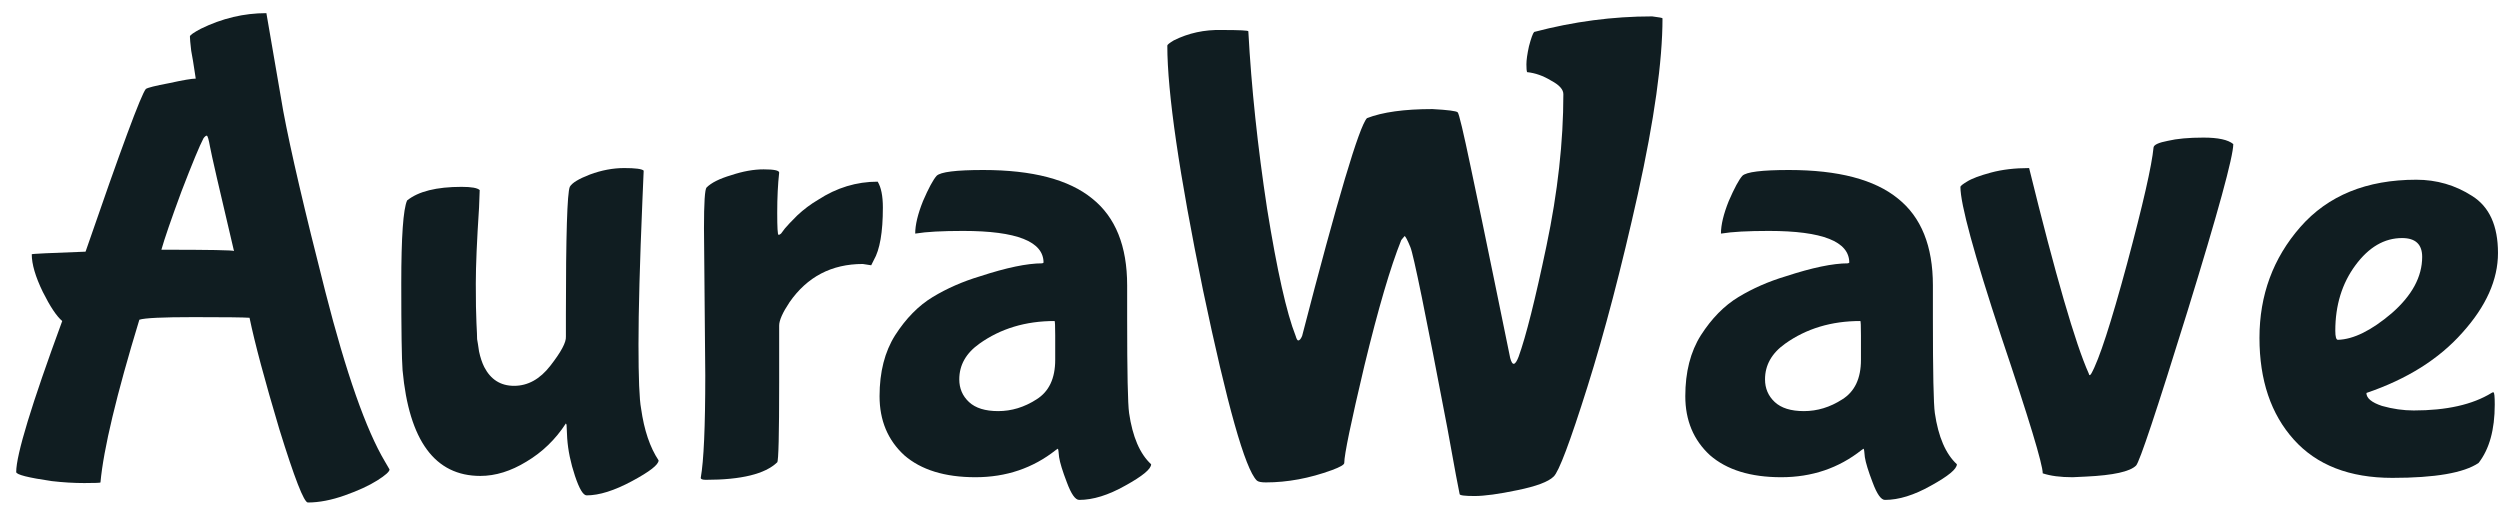 <svg width="100%" height="100%" viewBox="0 0 108 22" fill="none" xmlns="http://www.w3.org/2000/svg">
<path d="M104.638 11.096C104.638 10.555 104.348 10.284 103.77 10.284C103.004 10.284 102.332 10.676 101.754 11.46C101.175 12.244 100.885 13.187 100.885 14.288C100.885 14.549 100.923 14.68 100.997 14.68C101.669 14.661 102.444 14.279 103.322 13.532C104.199 12.767 104.638 11.955 104.638 11.096ZM107.074 20C106.439 20.429 105.198 20.644 103.35 20.644C101.502 20.644 100.083 20.093 99.094 18.992C98.104 17.891 97.609 16.425 97.609 14.596C97.609 12.748 98.198 11.152 99.374 9.808C100.568 8.445 102.239 7.764 104.385 7.764C105.263 7.764 106.066 7.997 106.794 8.464C107.54 8.931 107.913 9.752 107.913 10.928C107.913 12.085 107.4 13.233 106.374 14.372C105.366 15.511 103.984 16.379 102.229 16.976C102.229 17.2 102.454 17.387 102.902 17.536C103.368 17.667 103.825 17.732 104.273 17.732C105.692 17.732 106.812 17.48 107.633 16.976C107.652 16.957 107.68 16.948 107.717 16.948C107.755 16.948 107.773 17.125 107.773 17.48C107.773 18.563 107.54 19.403 107.074 20Z" fill="#101D21"/>
<path d="M89.534 20.616C89.011 20.616 88.582 20.56 88.246 20.448C88.246 20.056 87.649 18.087 86.454 14.54C85.278 10.975 84.69 8.819 84.69 8.072C84.69 8.035 84.784 7.96 84.97 7.848C85.175 7.717 85.521 7.587 86.006 7.456C86.492 7.325 87.042 7.26 87.658 7.26C88.797 11.889 89.656 14.848 90.234 16.136C90.253 16.229 90.29 16.229 90.346 16.136C90.682 15.539 91.195 13.961 91.886 11.404C92.577 8.828 92.96 7.148 93.034 6.364C93.053 6.252 93.258 6.159 93.65 6.084C94.042 5.991 94.555 5.944 95.19 5.944C95.825 5.944 96.254 6.037 96.478 6.224C96.478 6.765 95.816 9.183 94.49 13.476C93.165 17.751 92.427 19.963 92.278 20.112C92.017 20.373 91.298 20.532 90.122 20.588L89.534 20.616Z" fill="#101D21"/>
<path d="M83.501 13.756C83.501 16.089 83.529 17.452 83.585 17.844C83.735 18.871 84.052 19.608 84.537 20.056C84.537 20.261 84.164 20.569 83.417 20.98C82.689 21.391 82.027 21.596 81.429 21.596C81.261 21.596 81.084 21.344 80.897 20.84C80.711 20.355 80.599 19.991 80.561 19.748C80.543 19.505 80.524 19.384 80.505 19.384L80.421 19.44C79.432 20.224 78.275 20.616 76.949 20.616C75.624 20.616 74.597 20.299 73.869 19.664C73.16 19.011 72.805 18.161 72.805 17.116C72.805 16.071 73.029 15.193 73.477 14.484C73.944 13.756 74.485 13.205 75.101 12.832C75.717 12.459 76.399 12.16 77.145 11.936C78.284 11.563 79.18 11.376 79.833 11.376L79.889 11.348C79.889 10.433 78.732 9.976 76.417 9.976C75.503 9.976 74.821 10.013 74.373 10.088H74.345C74.345 9.715 74.457 9.248 74.681 8.688C74.924 8.128 75.12 7.764 75.269 7.596C75.437 7.428 76.109 7.344 77.285 7.344C79.413 7.344 80.981 7.755 81.989 8.576C82.997 9.379 83.501 10.629 83.501 12.328V13.756ZM80.393 15.548V14.484C80.393 14.073 80.384 13.868 80.365 13.868C79.115 13.868 78.032 14.195 77.117 14.848C76.539 15.259 76.249 15.772 76.249 16.388C76.249 16.78 76.389 17.107 76.669 17.368C76.949 17.629 77.369 17.76 77.929 17.76C78.508 17.76 79.059 17.592 79.581 17.256C80.123 16.92 80.393 16.351 80.393 15.548Z" fill="#101D21"/>
<path d="M71.82 0.792C71.82 2.64 71.466 5.169 70.757 8.38C70.047 11.572 69.319 14.353 68.573 16.724C67.826 19.095 67.341 20.383 67.117 20.588C66.892 20.812 66.37 21.008 65.549 21.176C64.746 21.344 64.13 21.428 63.7 21.428C63.271 21.428 63.056 21.4 63.056 21.344C63.019 21.195 62.842 20.243 62.525 18.488C61.591 13.579 61.059 10.975 60.928 10.676C60.798 10.359 60.714 10.2 60.676 10.2L60.536 10.368C60.07 11.525 59.538 13.336 58.941 15.8C58.362 18.245 58.072 19.645 58.072 20C58.072 20.075 57.895 20.177 57.541 20.308C56.57 20.663 55.618 20.84 54.684 20.84C54.479 20.84 54.349 20.812 54.292 20.756C53.788 20.252 53.014 17.508 51.968 12.524C50.942 7.521 50.428 4.003 50.428 1.968C50.428 1.931 50.522 1.856 50.709 1.744C51.343 1.427 52.034 1.277 52.781 1.296C53.546 1.296 53.928 1.315 53.928 1.352C54.059 3.779 54.33 6.336 54.74 9.024C55.17 11.693 55.581 13.523 55.972 14.512C56.01 14.643 56.047 14.708 56.084 14.708C56.141 14.708 56.197 14.643 56.252 14.512C57.783 8.595 58.717 5.459 59.053 5.104C59.724 4.843 60.667 4.712 61.88 4.712C62.553 4.749 62.916 4.796 62.972 4.852C63.029 4.908 63.215 5.692 63.532 7.204C63.85 8.697 64.195 10.359 64.569 12.188C64.942 13.999 65.166 15.091 65.24 15.464C65.334 15.819 65.455 15.8 65.605 15.408C65.922 14.531 66.323 12.935 66.808 10.62C67.294 8.305 67.537 6.121 67.537 4.068C67.537 3.863 67.359 3.667 67.004 3.48C66.668 3.275 66.323 3.153 65.969 3.116C65.95 3.06 65.941 2.948 65.941 2.78C65.941 2.593 65.978 2.332 66.052 1.996C66.146 1.641 66.221 1.436 66.276 1.38C67.975 0.932 69.674 0.708 71.373 0.708C71.671 0.745 71.82 0.773 71.82 0.792Z" fill="#101D21"/>
<path d="M48.693 13.756C48.693 16.089 48.721 17.452 48.777 17.844C48.926 18.871 49.243 19.608 49.729 20.056C49.729 20.261 49.355 20.569 48.609 20.98C47.881 21.391 47.218 21.596 46.621 21.596C46.453 21.596 46.276 21.344 46.089 20.84C45.902 20.355 45.79 19.991 45.753 19.748C45.734 19.505 45.715 19.384 45.697 19.384L45.613 19.44C44.623 20.224 43.466 20.616 42.141 20.616C40.816 20.616 39.789 20.299 39.061 19.664C38.352 19.011 37.997 18.161 37.997 17.116C37.997 16.071 38.221 15.193 38.669 14.484C39.136 13.756 39.677 13.205 40.293 12.832C40.909 12.459 41.59 12.16 42.337 11.936C43.475 11.563 44.371 11.376 45.025 11.376L45.081 11.348C45.081 10.433 43.923 9.976 41.609 9.976C40.694 9.976 40.013 10.013 39.565 10.088H39.537C39.537 9.715 39.649 9.248 39.873 8.688C40.115 8.128 40.312 7.764 40.461 7.596C40.629 7.428 41.301 7.344 42.477 7.344C44.605 7.344 46.173 7.755 47.181 8.576C48.189 9.379 48.693 10.629 48.693 12.328V13.756ZM45.585 15.548V14.484C45.585 14.073 45.575 13.868 45.557 13.868C44.306 13.868 43.224 14.195 42.309 14.848C41.73 15.259 41.441 15.772 41.441 16.388C41.441 16.78 41.581 17.107 41.861 17.368C42.141 17.629 42.561 17.76 43.121 17.76C43.7 17.76 44.25 17.592 44.773 17.256C45.314 16.92 45.585 16.351 45.585 15.548Z" fill="#101D21"/>
<path d="M30.468 16.22L30.412 9.864C30.412 8.763 30.449 8.175 30.524 8.1C30.729 7.895 31.084 7.717 31.588 7.568C32.092 7.4 32.558 7.316 32.988 7.316C33.436 7.316 33.66 7.363 33.66 7.456C33.604 7.96 33.576 8.539 33.576 9.192C33.576 9.827 33.594 10.144 33.632 10.144C33.669 10.144 33.706 10.125 33.744 10.088C33.781 10.032 33.837 9.957 33.912 9.864C34.005 9.752 34.182 9.565 34.444 9.304C34.724 9.043 35.022 8.819 35.34 8.632C36.142 8.109 37.001 7.848 37.916 7.848C38.065 8.091 38.14 8.464 38.14 8.968C38.14 10.032 38.009 10.788 37.748 11.236L37.636 11.46L37.272 11.404C35.928 11.404 34.873 11.955 34.108 13.056C33.809 13.504 33.66 13.84 33.66 14.064V16.528C33.66 18.768 33.632 19.916 33.576 19.972C33.053 20.476 32.026 20.728 30.496 20.728C30.346 20.728 30.272 20.7 30.272 20.644C30.402 19.916 30.468 18.441 30.468 16.22Z" fill="#101D21"/>
<path d="M24.503 18.936L24.475 18.348L24.447 18.292C23.999 18.983 23.43 19.533 22.739 19.944C22.067 20.355 21.404 20.56 20.751 20.56C18.791 20.56 17.671 19.039 17.391 15.996C17.354 15.511 17.335 14.26 17.335 12.244C17.335 10.228 17.419 9.033 17.587 8.66C18.072 8.268 18.856 8.072 19.939 8.072C20.368 8.072 20.63 8.119 20.723 8.212C20.723 8.231 20.713 8.483 20.695 8.968C20.602 10.387 20.555 11.479 20.555 12.244C20.555 13.009 20.564 13.579 20.583 13.952C20.602 14.307 20.611 14.54 20.611 14.652C20.63 14.745 20.657 14.923 20.695 15.184C20.751 15.445 20.826 15.669 20.919 15.856C21.199 16.397 21.628 16.668 22.207 16.668C22.804 16.668 23.327 16.379 23.775 15.8C24.241 15.203 24.465 14.783 24.447 14.54V13.588C24.447 10.172 24.503 8.333 24.615 8.072C24.708 7.904 24.997 7.727 25.483 7.54C25.987 7.353 26.482 7.26 26.967 7.26C27.452 7.26 27.732 7.297 27.807 7.372L27.751 8.688C27.639 11.357 27.583 13.42 27.583 14.876C27.583 16.332 27.62 17.256 27.695 17.648C27.826 18.581 28.078 19.328 28.451 19.888C28.451 20.075 28.068 20.373 27.303 20.784C26.538 21.195 25.884 21.4 25.343 21.4C25.194 21.4 25.026 21.12 24.839 20.56C24.652 20 24.54 19.459 24.503 18.936Z" fill="#101D21"/>
<path d="M10.78 13.728C10.519 13.709 9.716 13.7 8.372 13.7C7.028 13.7 6.244 13.737 6.02 13.812C5.031 17.06 4.471 19.403 4.34 20.84C4.34 20.859 4.107 20.868 3.64 20.868C3.192 20.868 2.725 20.84 2.24 20.784C1.213 20.635 0.7 20.504 0.7 20.392C0.7 19.645 1.363 17.471 2.688 13.868C2.445 13.663 2.165 13.243 1.848 12.608C1.531 11.955 1.372 11.413 1.372 10.984C1.372 10.965 2.147 10.928 3.696 10.872C5.227 6.429 6.095 4.087 6.3 3.844C6.375 3.788 6.711 3.704 7.308 3.592C7.905 3.461 8.288 3.396 8.456 3.396L8.4 3.032C8.363 2.771 8.316 2.491 8.26 2.192C8.223 1.875 8.204 1.669 8.204 1.576C8.204 1.52 8.363 1.408 8.68 1.24C9.595 0.792 10.537 0.568 11.508 0.568C11.695 1.669 11.937 3.079 12.236 4.796C12.553 6.495 13.16 9.099 14.056 12.608C14.952 16.117 15.811 18.563 16.632 19.944L16.828 20.28C16.828 20.373 16.651 20.532 16.296 20.756C15.941 20.98 15.475 21.195 14.896 21.4C14.317 21.605 13.785 21.708 13.3 21.708C13.132 21.708 12.721 20.653 12.068 18.544C11.433 16.416 11.004 14.811 10.78 13.728ZM10.108 10.844C9.473 8.156 9.128 6.653 9.072 6.336C9.016 6.019 8.969 5.86 8.932 5.86C8.895 5.86 8.848 5.897 8.792 5.972C8.624 6.289 8.307 7.055 7.84 8.268C7.392 9.481 7.103 10.321 6.972 10.788C9.044 10.788 10.089 10.807 10.108 10.844Z" fill="#101D21"/>
</svg>
